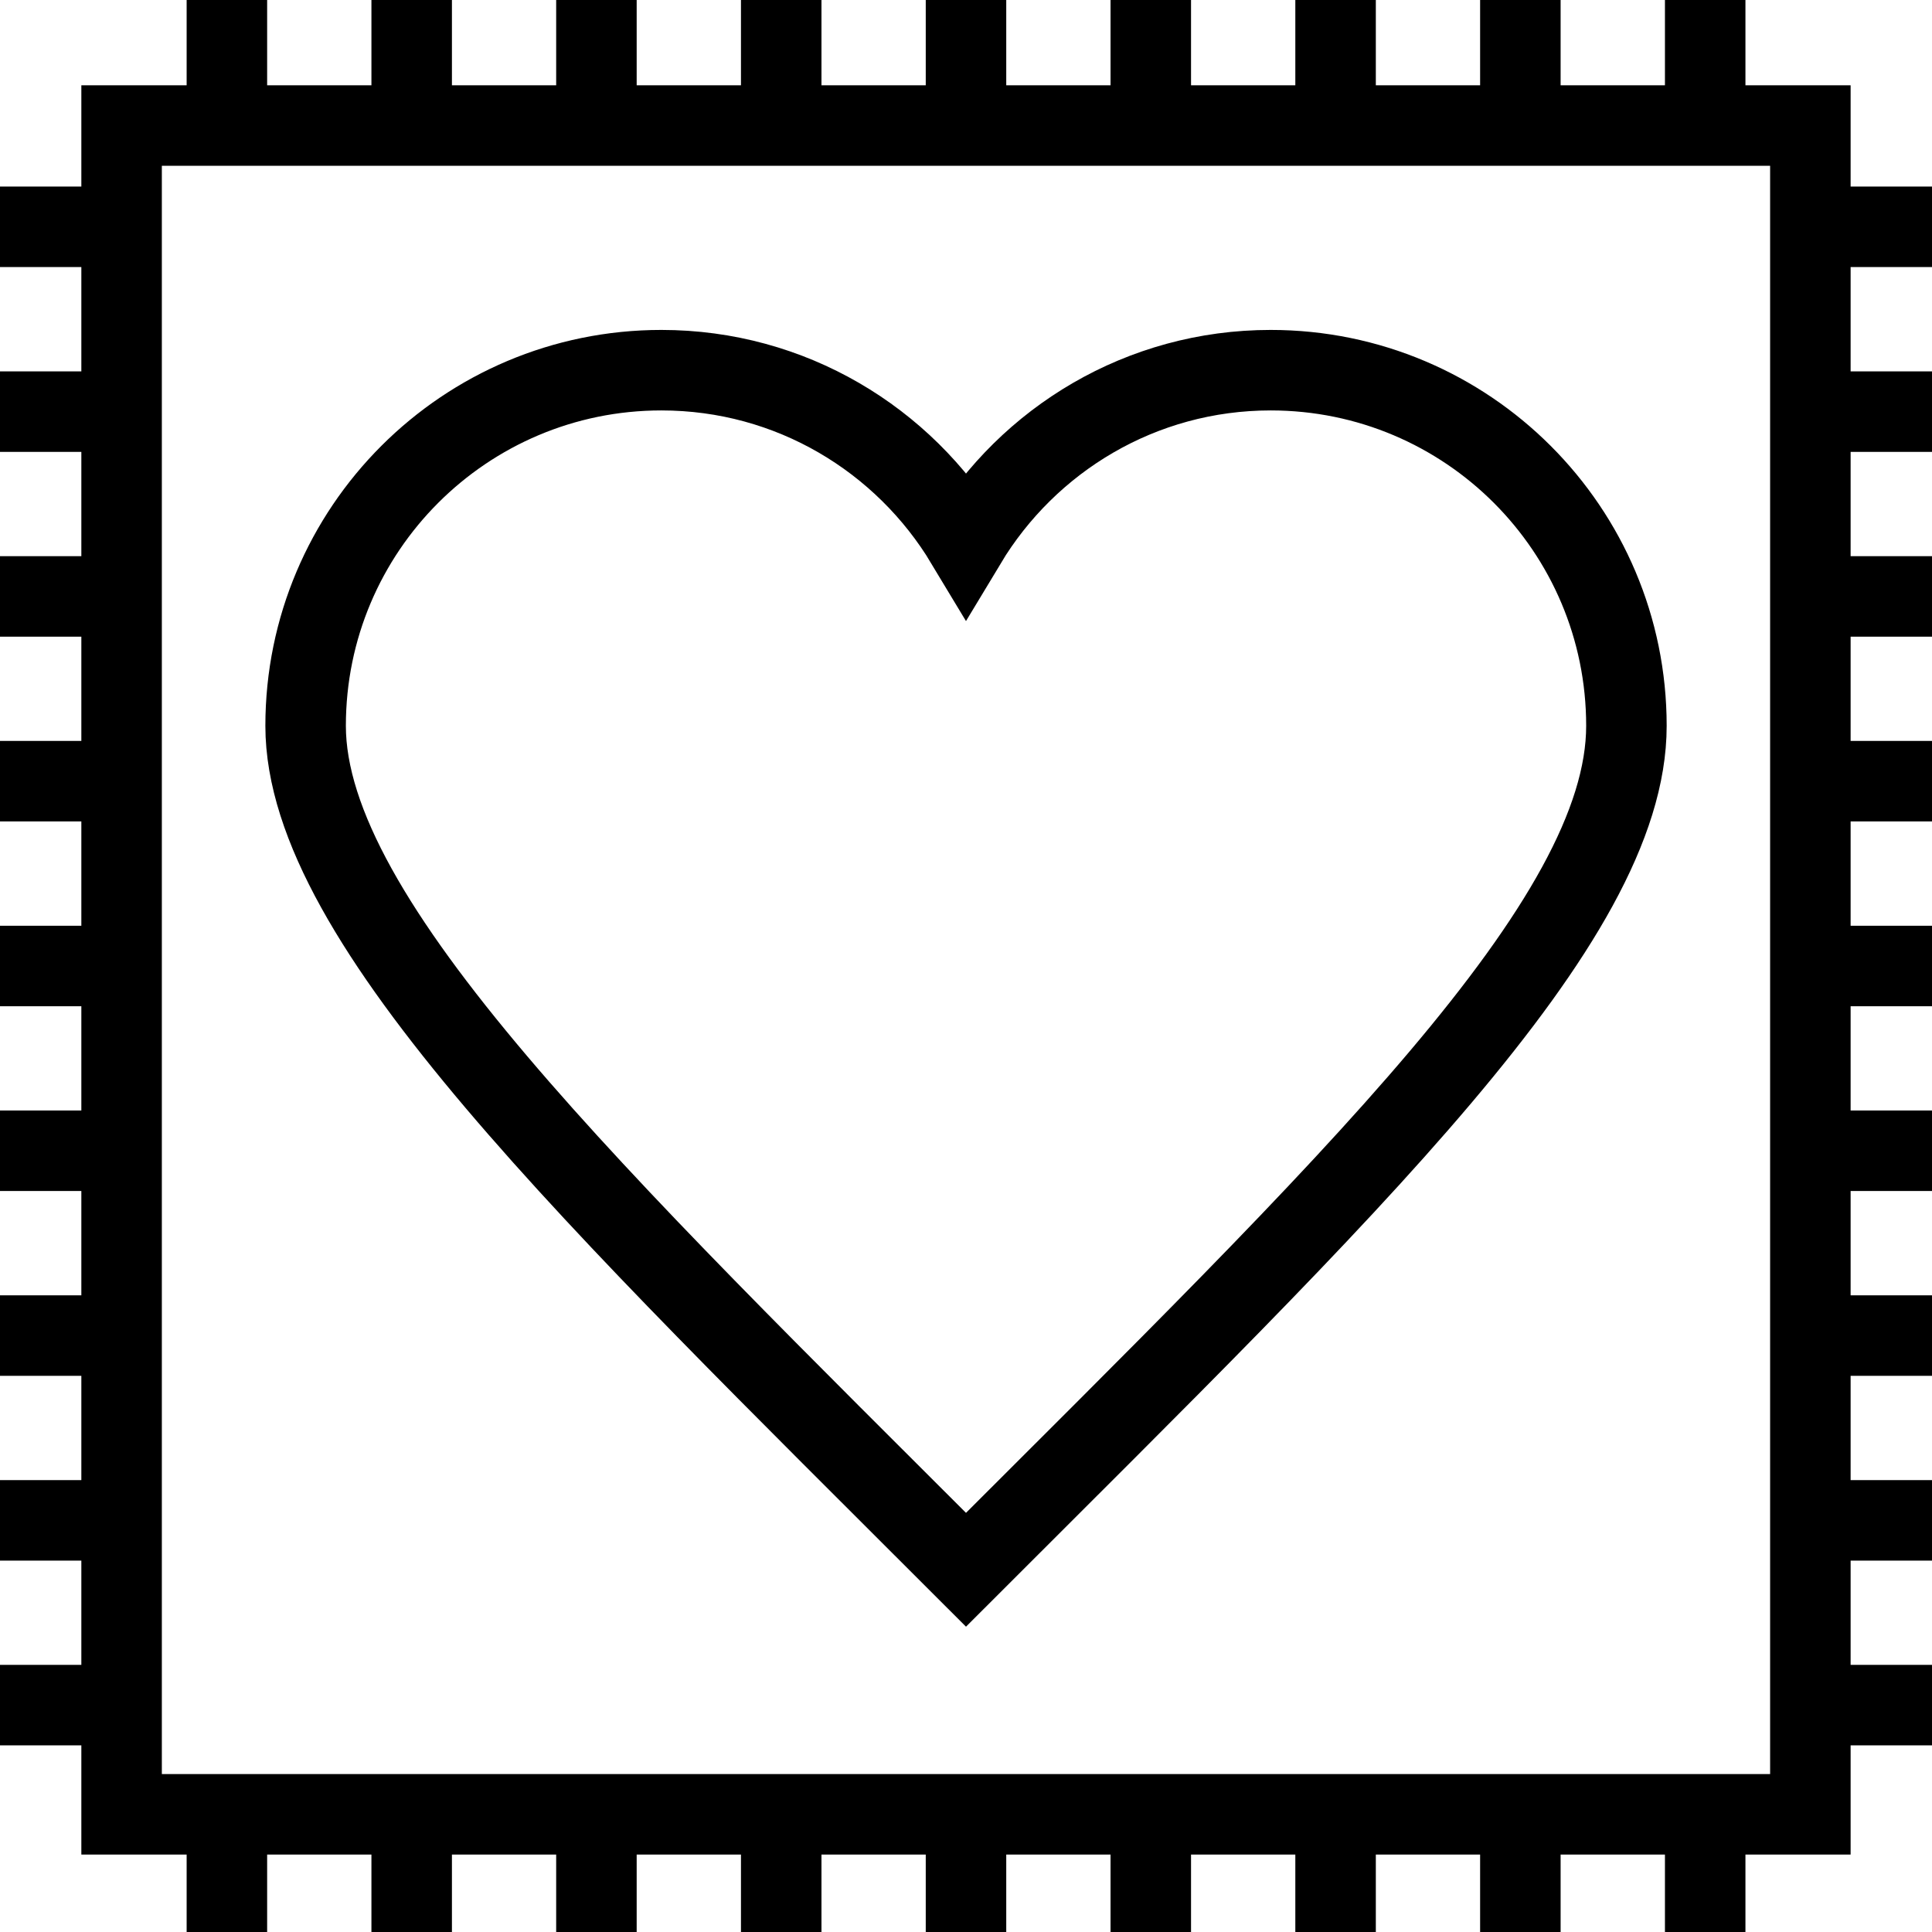 <?xml version="1.0" encoding="utf-8"?>
<!-- Generator: Adobe Illustrator 16.0.0, SVG Export Plug-In . SVG Version: 6.00 Build 0)  -->
<!DOCTYPE svg PUBLIC "-//W3C//DTD SVG 1.1//EN" "http://www.w3.org/Graphics/SVG/1.1/DTD/svg11.dtd">
<svg version="1.1" id="Layer_1" xmlns="http://www.w3.org/2000/svg" xmlns:xlink="http://www.w3.org/1999/xlink" x="0px" y="0px"
	 width="48px" height="48px" viewBox="0 0 48 48" enable-background="new 0 0 48 48" xml:space="preserve">
<g>
	<rect x="3.021" y="3.119" fill="none" stroke="#000000" stroke-width="2" stroke-miterlimit="10" width="41.957" height="41.957"/>
	<g>
		<g>
			<line fill="none" stroke="#000000" stroke-width="2" stroke-miterlimit="10" x1="5.637" y1="0" x2="5.637" y2="3.119"/>
			<line fill="none" stroke="#000000" stroke-width="2" stroke-miterlimit="10" x1="10.228" y1="0" x2="10.228" y2="3.119"/>
			<line fill="none" stroke="#000000" stroke-width="2" stroke-miterlimit="10" x1="14.818" y1="0" x2="14.818" y2="3.119"/>
			<line fill="none" stroke="#000000" stroke-width="2" stroke-miterlimit="10" x1="19.409" y1="0" x2="19.409" y2="3.119"/>
			<line fill="none" stroke="#000000" stroke-width="2" stroke-miterlimit="10" x1="24" y1="0" x2="24" y2="3.119"/>
			<line fill="none" stroke="#000000" stroke-width="2" stroke-miterlimit="10" x1="28.591" y1="0" x2="28.591" y2="3.119"/>
			<line fill="none" stroke="#000000" stroke-width="2" stroke-miterlimit="10" x1="33.182" y1="0" x2="33.182" y2="3.119"/>
			<line fill="none" stroke="#000000" stroke-width="2" stroke-miterlimit="10" x1="37.773" y1="0" x2="37.773" y2="3.119"/>
			<line fill="none" stroke="#000000" stroke-width="2" stroke-miterlimit="10" x1="42.365" y1="0" x2="42.365" y2="3.119"/>
		</g>
		<g>
			<line fill="none" stroke="#000000" stroke-width="2" stroke-miterlimit="10" x1="5.637" y1="44.879" x2="5.637" y2="48"/>
			<line fill="none" stroke="#000000" stroke-width="2" stroke-miterlimit="10" x1="10.228" y1="44.879" x2="10.228" y2="48"/>
			<line fill="none" stroke="#000000" stroke-width="2" stroke-miterlimit="10" x1="14.818" y1="44.879" x2="14.818" y2="48"/>
			<line fill="none" stroke="#000000" stroke-width="2" stroke-miterlimit="10" x1="19.409" y1="44.879" x2="19.409" y2="48"/>
			<line fill="none" stroke="#000000" stroke-width="2" stroke-miterlimit="10" x1="24" y1="44.879" x2="24" y2="48"/>
			<line fill="none" stroke="#000000" stroke-width="2" stroke-miterlimit="10" x1="28.591" y1="44.879" x2="28.591" y2="48"/>
			<line fill="none" stroke="#000000" stroke-width="2" stroke-miterlimit="10" x1="33.182" y1="44.879" x2="33.182" y2="48"/>
			<line fill="none" stroke="#000000" stroke-width="2" stroke-miterlimit="10" x1="37.773" y1="44.879" x2="37.773" y2="48"/>
			<line fill="none" stroke="#000000" stroke-width="2" stroke-miterlimit="10" x1="42.365" y1="44.879" x2="42.365" y2="48"/>
		</g>
	</g>
	<g>
		<g>
			<line fill="none" stroke="#000000" stroke-width="2" stroke-miterlimit="10" x1="48" y1="5.635" x2="44.88" y2="5.635"/>
			<line fill="none" stroke="#000000" stroke-width="2" stroke-miterlimit="10" x1="48" y1="10.227" x2="44.88" y2="10.227"/>
			<line fill="none" stroke="#000000" stroke-width="2" stroke-miterlimit="10" x1="48" y1="14.818" x2="44.88" y2="14.818"/>
			<line fill="none" stroke="#000000" stroke-width="2" stroke-miterlimit="10" x1="48" y1="19.408" x2="44.88" y2="19.408"/>
			<line fill="none" stroke="#000000" stroke-width="2" stroke-miterlimit="10" x1="48" y1="24" x2="44.88" y2="24"/>
			<line fill="none" stroke="#000000" stroke-width="2" stroke-miterlimit="10" x1="48" y1="28.59" x2="44.88" y2="28.59"/>
			<line fill="none" stroke="#000000" stroke-width="2" stroke-miterlimit="10" x1="48" y1="33.182" x2="44.88" y2="33.182"/>
			<line fill="none" stroke="#000000" stroke-width="2" stroke-miterlimit="10" x1="48" y1="37.773" x2="44.88" y2="37.773"/>
			<line fill="none" stroke="#000000" stroke-width="2" stroke-miterlimit="10" x1="48" y1="42.363" x2="44.88" y2="42.363"/>
		</g>
		<g>
			<line fill="none" stroke="#000000" stroke-width="2" stroke-miterlimit="10" x1="3.121" y1="5.635" x2="0" y2="5.635"/>
			<line fill="none" stroke="#000000" stroke-width="2" stroke-miterlimit="10" x1="3.121" y1="10.227" x2="0" y2="10.227"/>
			<line fill="none" stroke="#000000" stroke-width="2" stroke-miterlimit="10" x1="3.121" y1="14.818" x2="0" y2="14.818"/>
			<line fill="none" stroke="#000000" stroke-width="2" stroke-miterlimit="10" x1="3.121" y1="19.408" x2="0" y2="19.408"/>
			<line fill="none" stroke="#000000" stroke-width="2" stroke-miterlimit="10" x1="3.121" y1="24" x2="0" y2="24"/>
			<line fill="none" stroke="#000000" stroke-width="2" stroke-miterlimit="10" x1="3.121" y1="28.59" x2="0" y2="28.59"/>
			<line fill="none" stroke="#000000" stroke-width="2" stroke-miterlimit="10" x1="3.121" y1="33.182" x2="0" y2="33.182"/>
			<line fill="none" stroke="#000000" stroke-width="2" stroke-miterlimit="10" x1="3.121" y1="37.773" x2="0" y2="37.773"/>
			<line fill="none" stroke="#000000" stroke-width="2" stroke-miterlimit="10" x1="3.121" y1="42.363" x2="0" y2="42.363"/>
		</g>
	</g>
	<path fill="none" stroke="#000000" stroke-width="2" stroke-miterlimit="10" d="M31.57,9.197c-3.217,0-6.024,1.723-7.57,4.293
		c-1.545-2.57-4.352-4.293-7.568-4.293c-4.882,0-8.839,3.955-8.839,8.836C7.593,22.916,14.763,29.762,24,39
		c9.554-9.555,16.408-16.084,16.408-20.967C40.408,13.152,36.451,9.197,31.57,9.197z"/>
</g>
</svg>
